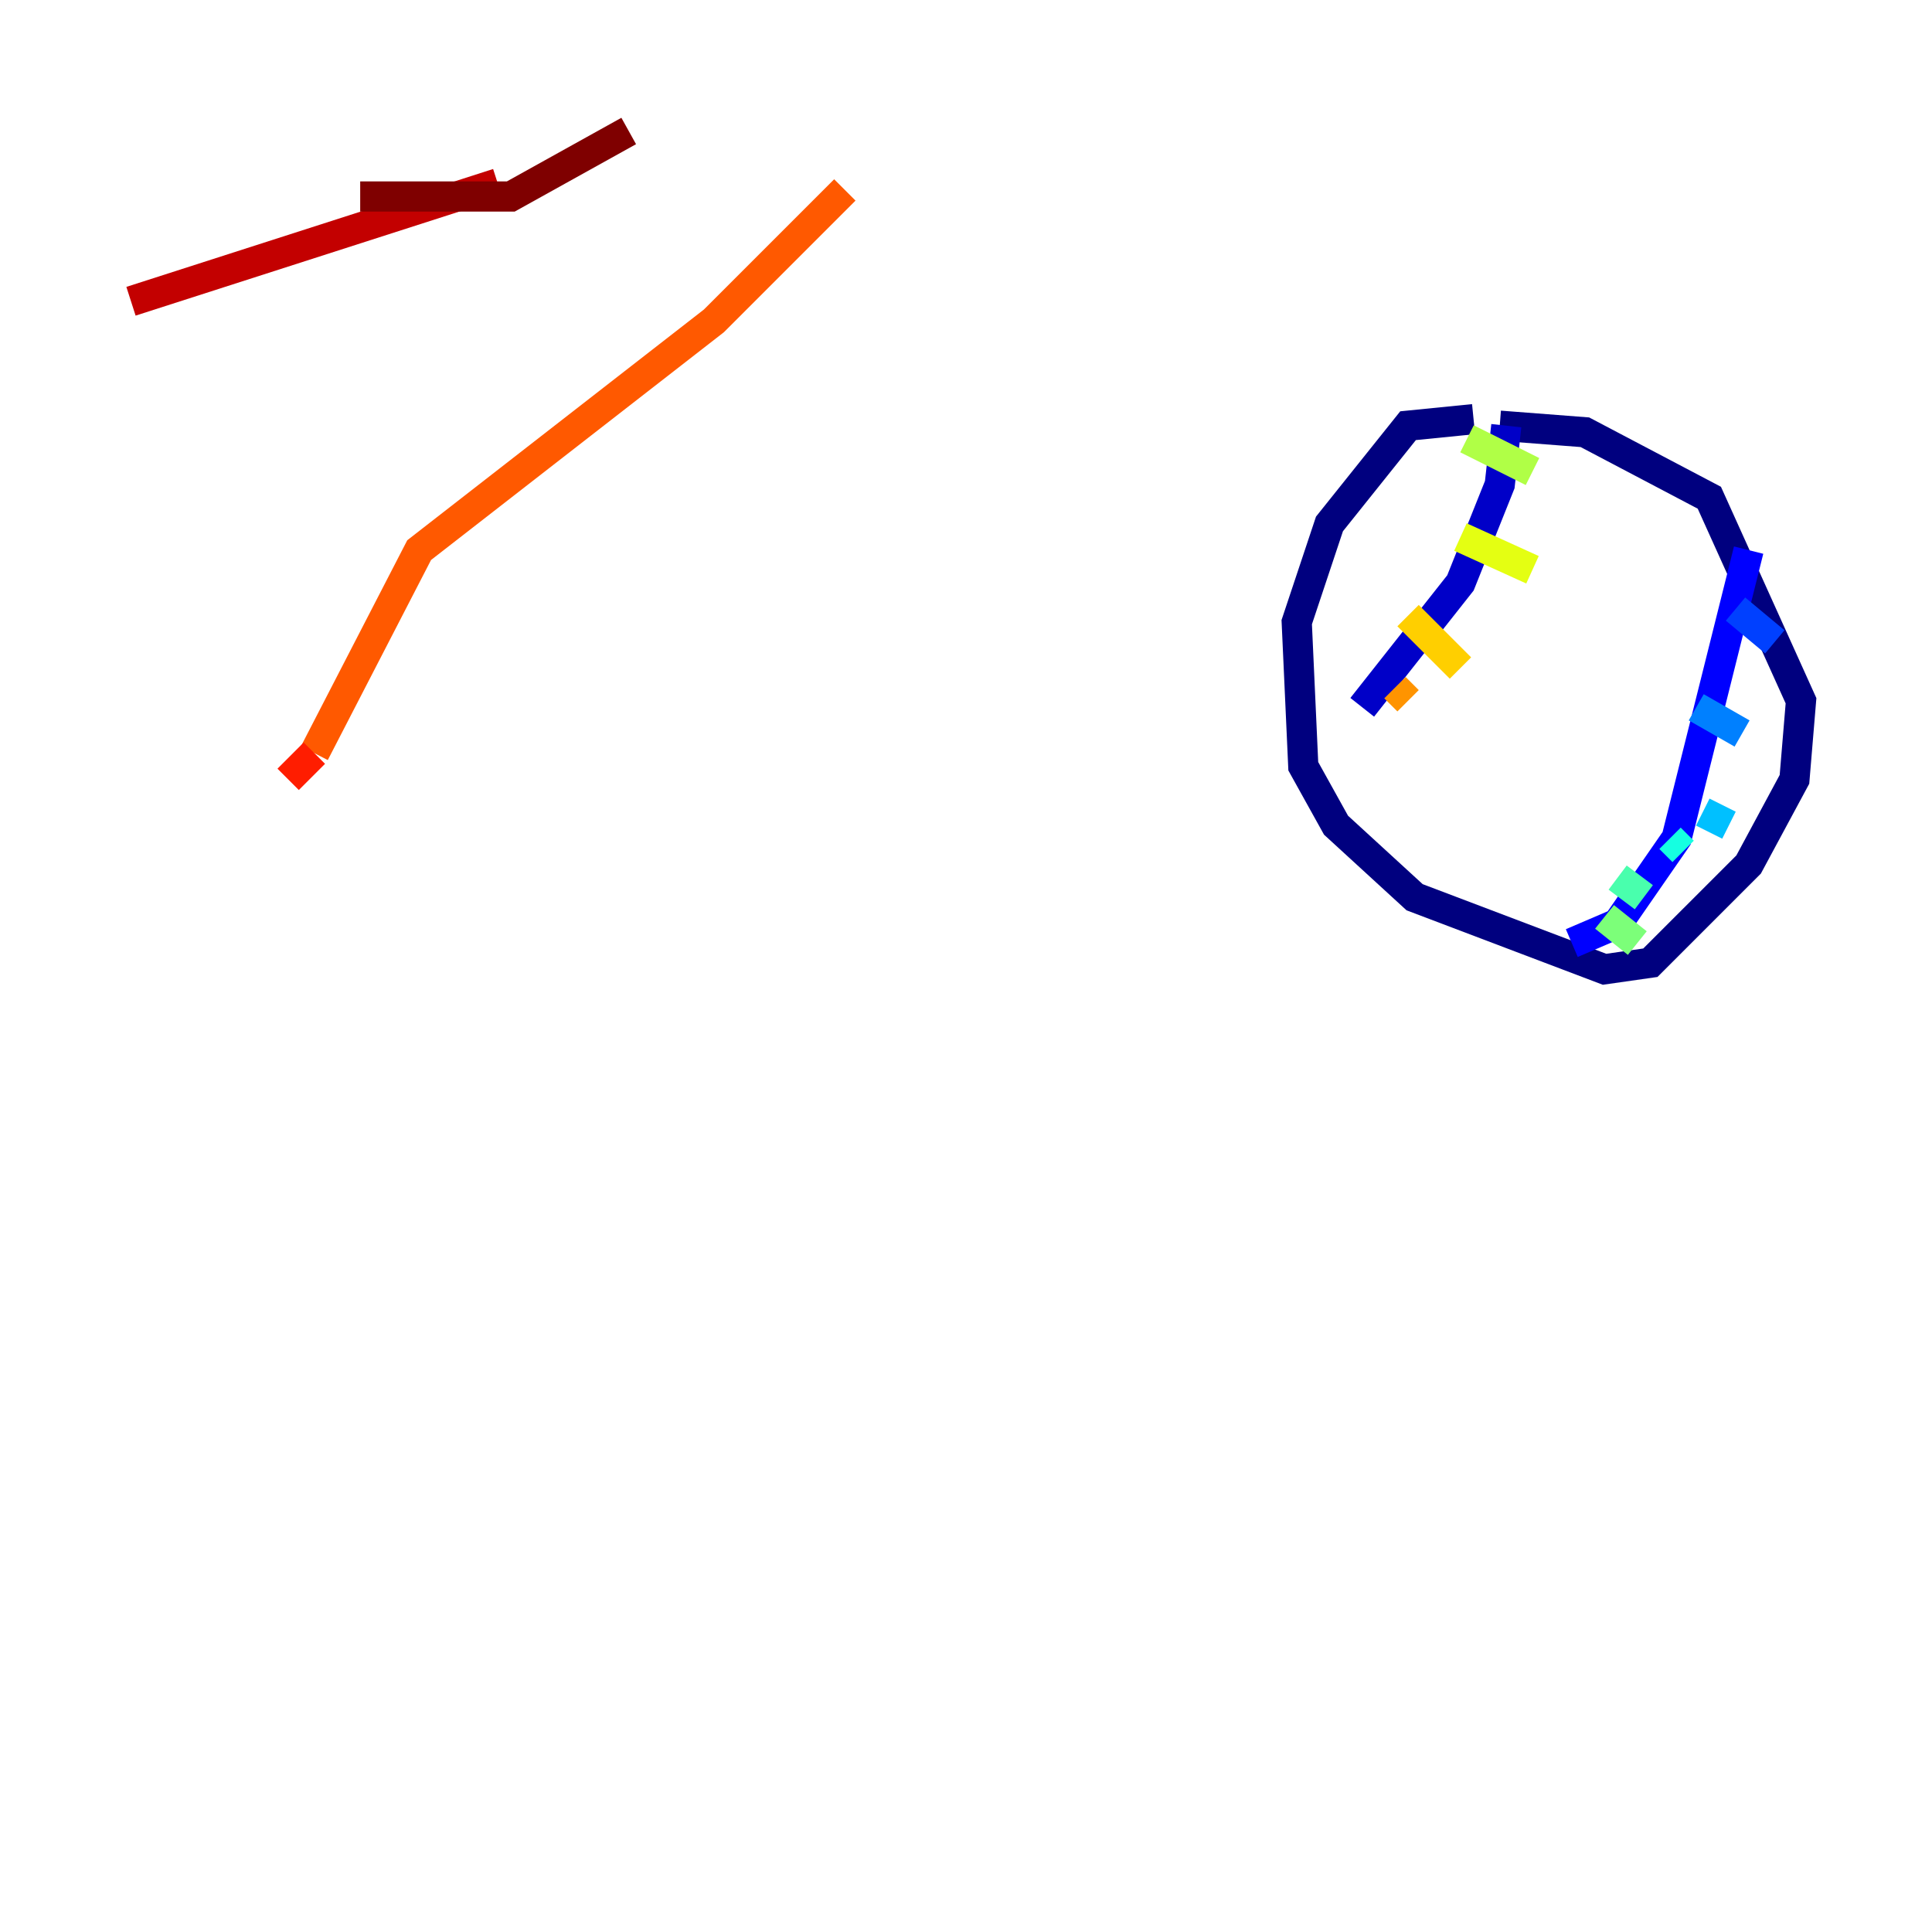<?xml version="1.0" encoding="utf-8" ?>
<svg baseProfile="tiny" height="128" version="1.2" viewBox="0,0,128,128" width="128" xmlns="http://www.w3.org/2000/svg" xmlns:ev="http://www.w3.org/2001/xml-events" xmlns:xlink="http://www.w3.org/1999/xlink"><defs /><polyline fill="none" points="97.627,27.77 93.288,28.203 88.081,34.712 85.912,41.22 86.346,50.766 88.515,54.671 93.722,59.444 106.305,64.217 109.342,63.783 115.851,57.275 118.888,51.634 119.322,46.427 113.248,32.976 105.003,28.637 99.363,28.203" stroke="#00007f" stroke-width="2" /><polyline fill="none" points="99.797,28.203 99.363,32.108 96.759,38.617 90.251,46.861" stroke="#0000c8" stroke-width="2" /><polyline fill="none" points="104.136,62.481 107.173,61.18 111.078,55.539 115.851,36.447" stroke="#0000ff" stroke-width="2" /><polyline fill="none" points="114.983,40.352 117.586,42.522" stroke="#0040ff" stroke-width="2" /><polyline fill="none" points="112.38,46.861 115.417,48.597" stroke="#0080ff" stroke-width="2" /><polyline fill="none" points="112.814,53.803 114.549,54.671" stroke="#00c0ff" stroke-width="2" /><polyline fill="none" points="110.644,55.539 111.512,56.407" stroke="#15ffe1" stroke-width="2" /><polyline fill="none" points="107.173,58.142 108.909,59.444" stroke="#49ffad" stroke-width="2" /><polyline fill="none" points="106.305,60.746 108.475,62.481" stroke="#7cff79" stroke-width="2" /><polyline fill="none" points="97.193,29.071 101.532,31.241" stroke="#b0ff46" stroke-width="2" /><polyline fill="none" points="96.759,35.58 101.532,37.749" stroke="#e4ff12" stroke-width="2" /><polyline fill="none" points="93.288,40.786 96.759,44.258" stroke="#ffcf00" stroke-width="2" /><polyline fill="none" points="92.42,45.559 93.288,46.427" stroke="#ff9400" stroke-width="2" /><polyline fill="none" points="55.973,12.583 47.295,21.261 27.77,36.447 20.827,49.898" stroke="#ff5900" stroke-width="2" /><polyline fill="none" points="20.827,49.898 19.091,51.634" stroke="#ff1d00" stroke-width="2" /><polyline fill="none" points="8.678,19.959 32.976,12.149" stroke="#c30000" stroke-width="2" /><polyline fill="none" points="23.864,13.017 33.844,13.017 41.654,8.678" stroke="#7f0000" stroke-width="2" /></svg>